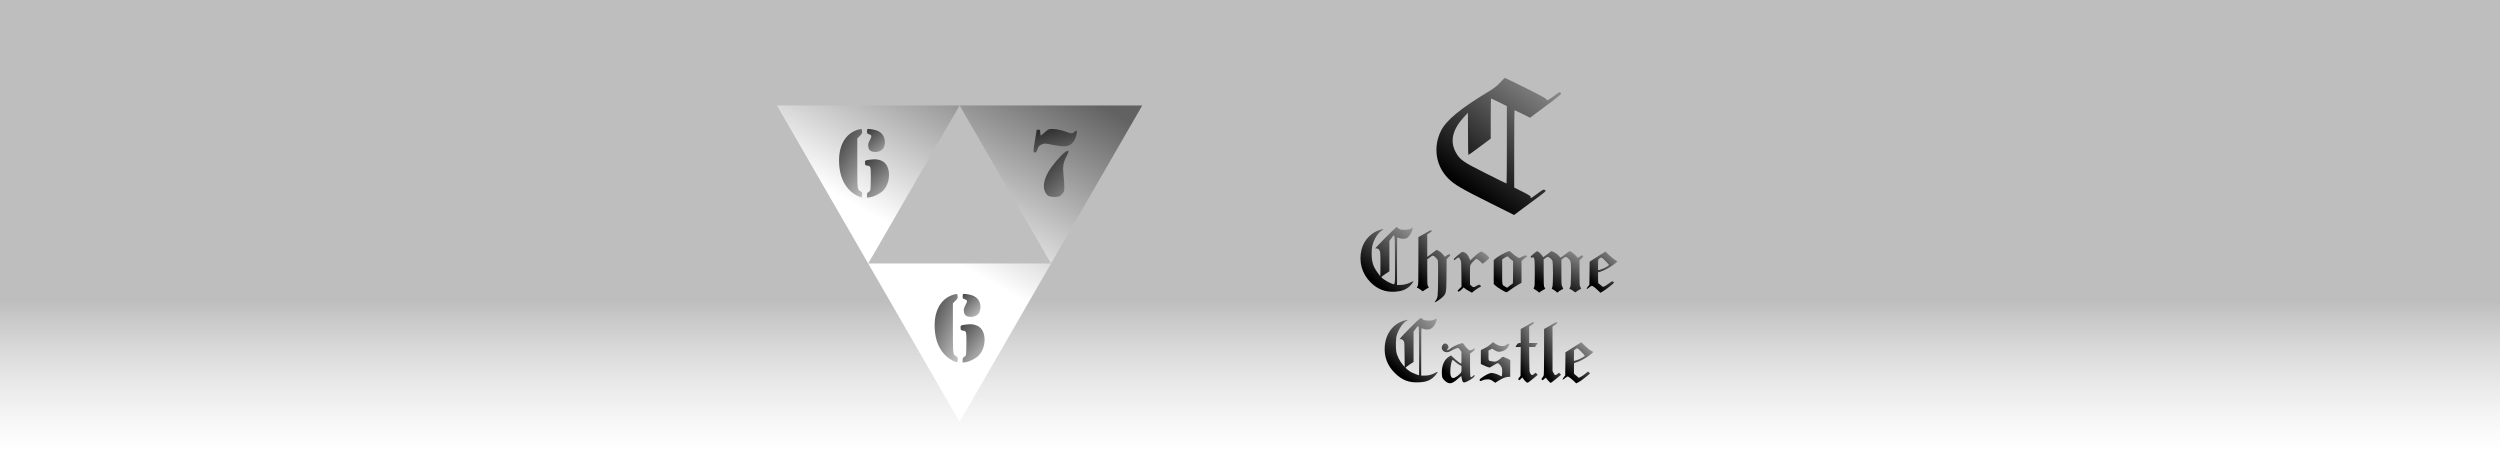 <svg width="2501" height="450" viewBox="0 0 2501 450" fill="none" xmlns="http://www.w3.org/2000/svg">
<rect width="2501" height="450" fill="url(#paint0_linear_920_3)"/>
<path d="M960 422L777.269 105.5L1142.73 105.5L960 422Z" fill="url(#paint1_linear_920_3)"/>
<path d="M960 105.5L1051.45 263.6H868.548L960 105.5Z" fill="#BFBFBF"/>
<path d="M954.364 294.615C940.206 298.62 933.073 313.015 935.451 332.877C936.802 344.188 941.827 353.388 949.608 358.692C952.635 360.803 956.958 362.697 957.66 362.264C957.93 362.102 958.146 360.911 958.146 359.612C958.146 357.501 957.93 357.123 956.525 356.365C953.283 354.687 953.283 354.741 953.283 327.898V303.49L955.715 301.001C957.93 298.782 958.2 298.241 958.038 296.347C957.93 295.156 957.66 294.182 957.336 294.074C957.066 294.019 955.715 294.29 954.364 294.615Z" fill="url(#paint2_linear_920_3)"/>
<path d="M963.388 294.181C963.172 294.397 963.01 295.48 963.01 296.616C963.01 298.456 963.172 298.727 964.901 299.268C967.873 300.242 968.035 301.162 965.874 305.167C964.253 308.198 964.036 309.118 964.253 311.337C964.577 314.746 966.09 316.37 969.44 316.857C974.736 317.561 979.005 315.396 980.248 311.229C982.409 303.977 978.897 297.212 971.926 295.263C968.359 294.235 963.874 293.694 963.388 294.181Z" fill="url(#paint3_linear_920_3)"/>
<path d="M965.982 324.704C961.01 325.408 960.794 325.57 960.956 328.114C961.118 330.278 961.226 330.387 963.118 330.711C966.792 331.307 966.792 331.198 966.792 343.159C966.792 349.058 966.576 354.47 966.252 355.227C965.982 356.039 965.117 356.905 964.361 357.284C963.226 357.825 963.01 358.258 963.01 360.315V362.75L965.874 362.371C969.872 361.83 975.979 358.799 978.951 355.823C986.786 347.975 987.056 332.173 979.491 326.923C976.087 324.596 971.656 323.838 965.982 324.704Z" fill="url(#paint4_linear_920_3)"/>
<path d="M858.734 129.614C844.576 133.619 837.443 148.016 839.821 167.879C841.172 179.19 846.197 188.391 853.979 193.695C857.005 195.806 861.328 197.7 862.03 197.267C862.3 197.105 862.517 195.914 862.517 194.615C862.517 192.504 862.3 192.125 860.895 191.368C857.653 189.69 857.653 189.744 857.653 162.899V138.49L860.085 136C862.3 133.781 862.571 133.24 862.409 131.346C862.3 130.155 862.03 129.181 861.706 129.073C861.436 129.019 860.085 129.289 858.734 129.614Z" fill="url(#paint5_linear_920_3)"/>
<path d="M867.758 129.181C867.542 129.397 867.38 130.48 867.38 131.616C867.38 133.457 867.542 133.727 869.271 134.268C872.243 135.243 872.405 136.163 870.244 140.168C868.623 143.199 868.407 144.119 868.623 146.338C868.947 149.747 870.46 151.371 873.81 151.858C879.106 152.562 883.375 150.397 884.618 146.229C886.779 138.977 883.267 132.212 876.296 130.263C872.73 129.235 868.245 128.694 867.758 129.181Z" fill="url(#paint6_linear_920_3)"/>
<path d="M870.352 159.706C865.381 160.41 865.164 160.572 865.327 163.116C865.489 165.281 865.597 165.389 867.488 165.714C871.163 166.309 871.163 166.201 871.163 178.162C871.163 184.061 870.946 189.473 870.622 190.231C870.352 191.043 869.487 191.909 868.731 192.288C867.596 192.829 867.38 193.262 867.38 195.319V197.754L870.244 197.375C874.243 196.834 880.349 193.803 883.321 190.826C891.156 182.979 891.426 167.175 883.861 161.925C880.457 159.598 876.026 158.84 870.352 159.706Z" fill="url(#paint7_linear_920_3)"/>
<path d="M1048.91 129.486C1048.29 129.712 1046.38 131.233 1044.63 132.811C1042.88 134.388 1041.36 135.684 1041.19 135.684C1041.02 135.684 1040.8 134.332 1040.68 132.698C1040.52 129.881 1040.46 129.768 1038.83 129.768H1037.19L1035.33 140.755C1033.53 151.799 1033.53 152.532 1035.5 152.588C1036.4 152.588 1037.08 151.574 1038.21 148.531C1038.99 146.39 1039.61 145.657 1041.59 144.756C1044.63 143.235 1045.31 143.291 1053.76 145.038C1063.11 146.953 1067.96 146.784 1071.39 144.305C1074.04 142.333 1075.9 139.121 1076.91 134.67C1077.82 130.782 1077.03 129.712 1074.83 131.909C1072.97 133.825 1071.45 133.825 1066.83 131.965C1060.63 129.486 1051.9 128.247 1048.91 129.486Z" fill="url(#paint8_linear_920_3)"/>
<path d="M1065.87 151.968C1061.93 154.391 1051.78 166.336 1048.46 172.422C1044.07 180.479 1043.11 187.41 1045.7 192.424C1047.45 195.749 1049.25 196.763 1053.98 196.988C1058.83 197.27 1060.8 196.481 1063.17 193.326C1064.63 191.466 1064.74 190.847 1064.74 186.452C1064.74 183.803 1064.41 178.789 1063.96 175.352C1063 167.181 1063.67 162.618 1066.77 156.758C1069.87 150.954 1069.59 149.658 1065.87 151.968Z" fill="url(#paint9_linear_920_3)"/>
<path d="M1500.79 82.55C1498.15 85.485 1494.19 88.567 1489.93 91.135C1460.8 108.672 1446.71 120.339 1441.43 131.125C1433.51 147.342 1436.37 165.979 1448.77 178.453C1454.86 184.617 1461.46 188.506 1491.03 203.254L1514.66 215.068L1529.56 203.988C1547.46 190.854 1547.09 191.147 1545.63 190.193C1544.16 189.24 1543.57 189.533 1537.33 194.229C1531.61 198.485 1530.73 198.925 1531.39 197.164C1531.68 196.43 1529.48 194.963 1523.32 191.881L1514.81 187.625V148.956C1514.81 127.603 1514.95 110.213 1515.17 110.213C1515.39 110.213 1518.92 111.901 1523.1 113.955L1530.66 117.771L1546.73 105.81C1561.33 94.951 1562.65 93.777 1561.4 92.896C1560.67 92.309 1559.71 92.162 1559.27 92.529C1552.23 98.032 1547.02 101.334 1547.39 100.234C1547.75 98.986 1544.89 97.372 1526.91 88.347C1515.39 82.623 1505.78 77.927 1505.41 78.001C1505.12 78.001 1503.07 80.055 1500.79 82.55ZM1499.76 102.288L1507.47 106.177V144.847C1507.47 166.199 1507.32 183.59 1507.1 183.59C1506.88 183.59 1497.42 178.967 1486.12 173.243C1463.3 161.87 1460.21 159.669 1456.11 151.891C1450.38 141.105 1453.17 129.438 1464.47 117.184L1468.51 112.781L1468.58 133.84C1468.58 145.507 1468.8 154.973 1469.02 154.973C1469.31 154.973 1474.45 151.304 1480.39 146.828L1491.33 138.683V118.578C1491.33 107.498 1491.47 98.473 1491.69 98.473C1491.91 98.473 1495.51 100.234 1499.76 102.288Z" fill="url(#paint10_linear_920_3)"/>
<path d="M1394.1 229.821C1390.95 232.602 1376.16 247.714 1375.92 248.359C1375.88 248.56 1376.37 248.641 1377.01 248.52C1378.54 248.318 1380.03 249.729 1380.64 251.986C1380.92 253.033 1381.04 257.748 1381 265.002L1380.88 276.407L1378.62 273.384C1373.83 267.098 1372.21 262.222 1372.21 253.88C1372.21 249.89 1372.42 247.754 1373.02 245.376C1374.59 239.211 1378.34 233.246 1382.37 230.506C1384.79 228.894 1384.75 228.854 1381.32 229.74C1372.21 232.078 1364.56 239.936 1362.14 249.406C1359.04 261.577 1362.34 273.707 1371.17 282.492C1378.06 289.383 1385.72 292.325 1395.35 291.842C1401.79 291.519 1406.35 289.867 1410.18 286.401C1411.79 284.95 1414.33 281.565 1414.05 281.283C1413.96 281.162 1412.43 281.807 1410.66 282.694C1407.44 284.306 1403.93 285.071 1399.54 285.112H1397.6V261.335C1397.6 248.238 1397.68 237.558 1397.76 237.558C1397.85 237.558 1398.69 237.84 1399.66 238.203C1402 239.049 1405.54 239.049 1407.11 238.243C1409.73 236.914 1412.47 232.602 1413.16 228.894C1413.44 227.282 1413.44 227.282 1412.59 228.007C1411.18 229.297 1408.85 229.861 1405.18 229.901C1401.31 229.901 1399.94 229.539 1398.37 228.007L1397.28 227L1394.1 229.821ZM1395.51 260.045C1395.63 287.892 1396.11 285.112 1391.4 283.338C1387.85 282.009 1381.89 278.099 1381.89 277.092C1381.89 276.931 1383.7 275.561 1385.92 274.07L1389.95 271.41V256.177V240.984L1392 238.243C1395.59 233.367 1395.39 232.158 1395.51 260.045Z" fill="url(#paint11_linear_920_3)"/>
<path d="M1427.63 232.279C1425.85 233.327 1423.19 234.858 1421.7 235.704L1418.96 237.196V260.972C1418.96 283.822 1418.92 284.789 1418.16 286.28L1417.39 287.852L1418.28 288.094C1418.76 288.215 1420.09 289.021 1421.26 289.907L1423.31 291.479L1424.68 290.471C1425.41 289.947 1426.74 289.101 1427.63 288.658C1428.51 288.215 1429.28 287.771 1429.36 287.731C1429.44 287.65 1429.12 287.006 1428.67 286.28C1427.87 284.991 1427.83 284.305 1427.83 272.175V259.4L1430.04 257.748C1431.25 256.821 1432.5 255.975 1432.82 255.854C1434.32 255.29 1438.06 258.715 1438.51 261.053C1438.67 261.778 1438.71 269.959 1438.63 279.268C1438.47 297.483 1438.47 297.403 1436.21 300.707C1435.57 301.674 1435.16 302.44 1435.28 302.44C1436.25 302.44 1441.29 299.055 1443.14 297.201C1446.89 293.494 1446.93 293.333 1447.09 274.875L1447.21 259.199L1449.19 257.305C1451.08 255.451 1451.12 255.371 1450.4 254.685C1449.71 254.041 1449.55 254.081 1447.53 255.451L1445.36 256.902L1444.39 255.572C1442.78 253.476 1440.44 251.421 1438.75 250.656L1437.14 249.97L1433.79 252.55C1431.94 253.96 1429.84 255.532 1429.16 256.015L1427.83 256.942V245.658V234.375L1430.25 232.924C1432.26 231.715 1432.62 231.312 1432.22 230.869C1431.54 230.063 1431.21 230.183 1427.63 232.279Z" fill="url(#paint12_linear_920_3)"/>
<path d="M1508.83 251.461C1505.04 252.791 1497.91 256.902 1495.65 259.038L1494.32 260.287V272.216V284.144L1495.85 285.595C1498.07 287.731 1505.85 292.365 1507.22 292.365C1507.42 292.365 1509.11 291.237 1510.93 289.907C1512.78 288.537 1516.04 286.401 1518.18 285.152L1522.09 282.895L1522.13 271.974V261.012L1523.7 259.602C1524.59 258.796 1525.88 257.869 1526.52 257.506C1528.01 256.741 1528.09 256.217 1526.84 255.653C1526.12 255.33 1525.47 255.451 1523.94 256.096C1522.81 256.579 1521.6 257.224 1521.24 257.587C1520.84 257.95 1520.19 258.111 1519.63 257.99C1518.26 257.627 1515.08 255.451 1512.5 253.033C1510.28 251.018 1510.2 250.978 1508.83 251.461ZM1509.43 257.426C1509.76 257.95 1510.84 258.957 1511.85 259.723L1513.67 261.093V272.457C1513.67 283.459 1513.63 283.862 1512.86 284.104C1512.42 284.225 1511.09 285.152 1509.92 286.119L1507.74 287.852L1505.97 286.844C1502.54 284.91 1502.78 286.119 1502.78 272.054V259.481L1505.04 257.99C1507.7 256.257 1508.59 256.136 1509.43 257.426Z" fill="url(#paint13_linear_920_3)"/>
<path d="M1534.14 253.92C1531.44 256.177 1531.07 256.66 1531.4 257.345C1531.76 257.99 1531.96 258.03 1532.81 257.627C1535.1 256.579 1535.43 258.433 1535.39 273.626C1535.39 283.701 1535.31 286.32 1534.82 287.126C1533.98 288.617 1534.06 288.94 1535.59 289.625C1536.31 289.988 1537.56 290.834 1538.33 291.519L1539.74 292.728L1541.11 291.721C1541.88 291.156 1543.2 290.31 1544.09 289.867C1544.98 289.423 1545.74 288.98 1545.82 288.94C1545.9 288.859 1545.58 288.214 1545.14 287.489C1544.33 286.2 1544.29 285.514 1544.29 272.78V259.441L1546.07 258.191C1547.03 257.466 1548.12 256.902 1548.44 256.902C1549.49 256.902 1552.39 259.36 1553 260.73C1553.84 262.745 1553.8 285.635 1552.96 287.126C1552.11 288.617 1552.19 288.94 1553.72 289.625C1554.45 289.988 1555.74 290.834 1556.5 291.519L1557.91 292.768L1559.08 291.841C1559.69 291.277 1561.02 290.471 1562.02 289.947C1563.03 289.464 1563.88 289.02 1563.92 288.98C1563.96 288.94 1563.56 288.013 1563.03 286.925C1562.02 284.991 1562.02 284.95 1562.02 272.417V259.803L1563.84 258.312C1566.05 256.539 1566.9 256.62 1569.24 258.836C1571.58 261.053 1571.74 262.141 1571.62 274.755C1571.5 284.265 1571.41 285.917 1570.81 287.086C1569.88 288.859 1569.88 289.02 1571.01 289.303C1571.5 289.423 1572.82 290.229 1573.99 291.116C1575.97 292.647 1576.09 292.688 1576.73 291.962C1577.1 291.559 1578.39 290.713 1579.6 290.068C1580.8 289.464 1581.77 288.819 1581.77 288.658C1581.77 288.497 1581.41 287.771 1580.97 287.046C1580.2 285.797 1580.16 284.991 1580.16 273.062V260.368L1582.17 258.474C1584.15 256.62 1584.15 256.579 1583.38 255.894C1582.58 255.169 1582.5 255.209 1580.44 256.62C1578.51 257.99 1578.31 258.071 1577.82 257.385C1576.53 255.612 1573.51 252.872 1571.94 252.026L1570.17 251.099L1566.14 254.202C1563.92 255.894 1561.82 257.426 1561.46 257.547C1561.1 257.668 1560.61 257.385 1560.21 256.741C1559.2 255.209 1555.82 252.63 1553.76 251.864L1551.99 251.179L1547.96 254.282C1545.7 256.015 1543.85 257.345 1543.77 257.265C1543.73 257.184 1543.12 256.297 1542.48 255.33C1541.27 253.557 1538.53 251.22 1537.68 251.3C1537.44 251.3 1535.83 252.509 1534.14 253.92Z" fill="url(#paint14_linear_920_3)"/>
<path d="M1458.33 255.33C1454.59 258.554 1454.1 259.118 1454.47 259.803C1454.87 260.529 1454.99 260.448 1456.88 258.877C1459.14 256.982 1459.5 257.063 1460.99 259.884C1461.84 261.456 1461.88 262.1 1462 274.19L1462.12 286.844L1460.03 288.819C1458.29 290.431 1458.05 290.874 1458.46 291.358C1458.9 291.882 1459.1 291.882 1460.11 291.277C1460.75 290.874 1461.96 289.907 1462.77 289.061L1464.22 287.57L1465.67 288.698C1466.47 289.343 1468.33 290.512 1469.82 291.318L1472.52 292.809L1474.7 291.035C1475.86 290.068 1477.92 288.658 1479.25 287.932C1480.54 287.207 1481.71 286.522 1481.79 286.482C1482.03 286.28 1480.1 284.749 1479.61 284.708C1479.41 284.708 1478.16 285.353 1476.87 286.119C1474.29 287.691 1473.85 287.65 1471.67 285.635L1470.59 284.588L1470.55 275.359C1470.55 267.581 1470.63 265.929 1471.19 264.76C1471.79 263.43 1476.27 258.917 1476.95 258.917C1477.64 258.917 1481.06 261.496 1481.87 262.584C1482.31 263.229 1482.88 263.753 1483.12 263.753C1483.72 263.753 1489.04 259.36 1489.53 258.393C1489.89 257.788 1489.77 257.385 1488.8 256.418C1486.99 254.444 1483.04 251.663 1482.07 251.663C1480.74 251.663 1477.32 254.162 1473.97 257.587C1472.28 259.28 1470.87 260.569 1470.83 260.489C1470.75 260.408 1470.38 259.481 1469.98 258.433C1468.65 254.847 1466.72 252.872 1463.49 251.905C1462.85 251.703 1461.68 252.509 1458.33 255.33Z" fill="url(#paint15_linear_920_3)"/>
<path d="M1600.47 255.209C1597.41 257.144 1593.82 259.441 1592.57 260.287L1590.27 261.818L1590.15 273.384L1590.03 284.99L1588.74 286.482C1587.53 287.811 1587.01 289.141 1587.66 289.141C1587.78 289.141 1588.78 288.416 1589.83 287.529C1590.88 286.643 1592.01 285.917 1592.33 285.917C1593.3 285.917 1595.88 287.811 1598.58 290.471L1601.07 292.889L1604.26 290.995C1607.2 289.182 1614.49 283.499 1614.7 282.814C1614.74 282.613 1614.33 282.17 1613.81 281.767C1612.84 281.081 1612.8 281.081 1609.46 283.62C1607.6 285.031 1605.51 286.401 1604.78 286.643C1603.49 287.086 1603.33 287.046 1601.44 285.313C1600.31 284.305 1599.26 283.499 1599.06 283.499C1598.86 283.499 1598.7 281.001 1598.7 277.938V272.377L1600.71 271.853C1604.82 270.805 1612.44 266.493 1616.59 262.866L1618.16 261.496L1615.66 259.965C1614.29 259.118 1611.59 256.942 1609.62 255.048L1606.07 251.663L1600.47 255.209ZM1609.58 265.002C1609.58 266.009 1603.09 269.475 1600.19 269.999L1598.7 270.281V265.083C1598.7 260.206 1598.74 259.803 1599.62 258.997C1600.11 258.554 1600.95 257.99 1601.48 257.788C1602.36 257.466 1602.81 257.788 1606.03 261.053C1607.97 263.068 1609.58 264.841 1609.58 265.002Z" fill="url(#paint16_linear_920_3)"/>
<path d="M1417.71 321.058C1414.09 324.323 1400.38 338.387 1400.1 339.153C1400.02 339.354 1400.26 339.395 1400.59 339.274C1401.63 338.871 1403.65 339.918 1404.37 341.289C1404.98 342.377 1405.06 344.15 1405.14 354.829L1405.26 367.121L1404.01 365.71C1400.3 361.519 1397.6 356.159 1396.8 351.484C1396.52 349.832 1396.39 346.447 1396.48 343.022C1396.64 338.105 1396.8 336.815 1397.76 334.075C1399.74 328.312 1403.89 322.549 1407.32 320.736C1409.25 319.769 1408.48 319.688 1405.22 320.615C1393.69 323.799 1386.32 333.39 1385.31 346.608C1384.55 356.723 1387.89 365.67 1395.19 372.964C1402.48 380.258 1409.21 382.918 1419.37 382.515C1426.3 382.233 1430.45 380.742 1434.4 377.074C1436.29 375.261 1438.55 372.279 1438.23 371.916C1438.1 371.836 1436.9 372.4 1435.44 373.165C1432.02 374.979 1428.8 375.785 1424.93 375.785H1421.78V351.968C1421.78 329.441 1421.82 328.151 1422.51 328.433C1428.92 331.214 1433.47 329.4 1436.25 322.993C1437.18 320.857 1437.74 318.399 1437.26 318.64C1433.19 320.615 1432.83 320.696 1429.24 320.696C1425.41 320.696 1423.44 320.091 1422.15 318.479C1421.54 317.714 1421.42 317.794 1417.71 321.058ZM1419.69 350.92C1419.73 364.38 1419.73 375.382 1419.65 375.382C1418.96 375.382 1413.84 373.448 1412.11 372.521C1409.89 371.352 1406.07 368.329 1406.07 367.765C1406.07 367.604 1407.88 366.234 1410.1 364.743L1414.13 362.083V346.931V331.818L1415.05 330.529C1415.58 329.803 1416.5 328.554 1417.11 327.708C1417.79 326.781 1418.52 326.217 1418.88 326.297C1419.53 326.418 1419.57 328.473 1419.69 350.92Z" fill="url(#paint17_linear_920_3)"/>
<path d="M1532.4 322.832C1531.96 323.154 1529.3 324.726 1526.48 326.297L1521.32 329.118V336.13V343.142H1519.99C1518.86 343.142 1518.46 343.425 1517.37 344.956C1516.65 345.963 1516.08 346.89 1516.08 346.971C1516.08 347.092 1517.25 347.172 1518.7 347.172H1521.36L1521.24 361.6L1521.12 376.027L1519.83 377.639C1518.62 379.17 1518.58 379.331 1519.23 379.936C1519.83 380.581 1519.99 380.5 1521.44 379.089L1523.01 377.598L1523.66 378.606C1524.87 380.419 1527 382.595 1527.81 382.837C1528.42 383.039 1529.74 382.152 1533.33 379.17C1535.91 376.994 1538.13 375.18 1538.21 375.1C1538.33 375.019 1537.93 374.495 1537.36 373.891L1536.31 372.843L1534.62 374.173C1532.69 375.704 1532.12 375.583 1530.79 373.327C1530.03 372.037 1529.99 371.11 1529.87 359.544L1529.74 347.172H1532.69H1535.63L1536.96 345.157L1538.25 343.142H1534.02H1529.79V334.881V326.579L1532.2 325.088C1533.61 324.202 1534.54 323.355 1534.5 322.993C1534.38 322.146 1533.37 322.066 1532.4 322.832Z" fill="url(#paint18_linear_920_3)"/>
<path d="M1555.17 323.114C1554.41 323.638 1551.71 325.209 1549.25 326.579L1544.7 329.118V351.807C1544.7 366.395 1544.53 374.898 1544.29 375.624C1544.05 376.228 1543.41 377.236 1542.84 377.921C1541.88 379.049 1541.88 379.13 1542.52 379.895C1543.2 380.621 1543.29 380.621 1544.82 379.13C1546.31 377.679 1546.43 377.639 1546.87 378.364C1547.68 379.775 1550.82 383.039 1551.35 383.039C1551.63 383.039 1554.09 381.185 1556.79 378.969L1561.7 374.898L1560.69 373.851L1559.69 372.843L1557.99 374.173C1555.98 375.785 1555.42 375.583 1554.09 372.964L1553.16 371.191V348.905V326.579L1555.58 325.088C1556.99 324.202 1557.91 323.355 1557.87 322.993C1557.71 322.066 1556.71 322.106 1555.17 323.114Z" fill="url(#paint19_linear_920_3)"/>
<path d="M1490.9 344.593C1489.36 346.044 1487.19 347.455 1484.97 348.502L1481.47 350.195L1481.43 357.126V364.098L1483.4 365.065C1485.7 366.234 1489.49 367.725 1490.13 367.725C1490.41 367.725 1492.19 366.718 1494.12 365.509C1496.09 364.3 1497.99 363.292 1498.39 363.292C1499.36 363.292 1502.22 366.637 1502.54 368.168C1502.91 370.022 1502.82 375.503 1502.42 376.107C1502.18 376.551 1501.66 376.389 1499.92 375.422C1497.18 373.891 1493.07 372.803 1491.26 373.166C1489.61 373.448 1486.1 375.261 1482.76 377.518C1480.94 378.727 1480.22 379.452 1480.22 380.097C1480.22 381.427 1480.74 381.507 1482.84 380.581C1485.25 379.493 1488.88 379.17 1490.86 379.815C1491.66 380.057 1493.11 380.903 1494.08 381.628L1495.81 382.918L1499.4 380.702C1503.27 378.284 1506.73 376.994 1509.27 376.994H1510.84V368.571V360.189L1508.55 358.98C1507.26 358.295 1505.53 357.529 1504.68 357.247C1503.11 356.764 1503.07 356.764 1501.37 358.456C1500.45 359.383 1498.84 360.552 1497.79 361.035C1496.09 361.841 1495.61 361.922 1493.44 361.559C1488.84 360.874 1489.08 361.237 1489.08 355.555L1489.12 350.598L1490.98 349.671L1492.83 348.744L1494.28 349.752C1497.87 352.25 1500.45 352.492 1504.32 350.799C1506.61 349.752 1507.78 348.704 1509.11 346.447C1510.04 344.835 1510.08 344.634 1509.51 344.069C1508.95 343.505 1508.79 343.505 1507.62 344.472C1505.81 346.044 1503.47 346.568 1500.93 346.004C1498.71 345.48 1496.22 344.311 1494.89 343.102C1494.44 342.699 1493.92 342.337 1493.68 342.337C1493.48 342.377 1492.23 343.384 1490.9 344.593Z" fill="url(#paint20_linear_920_3)"/>
<path d="M1576.49 345.802C1573.51 347.737 1569.96 349.993 1568.59 350.88L1566.09 352.452L1565.97 364.018L1565.85 375.624L1564.56 377.195C1563.84 378.082 1563.23 379.13 1563.23 379.533C1563.23 380.097 1563.72 379.896 1565.49 378.445C1566.74 377.397 1567.99 376.591 1568.27 376.591C1569 376.591 1572.22 379.049 1574.76 381.507L1576.81 383.522L1578.59 382.636C1580.93 381.467 1583.71 379.493 1587.53 376.269L1590.68 373.609L1589.71 372.642L1588.7 371.674L1585.76 374.012C1584.11 375.342 1582.01 376.752 1581.09 377.155L1579.39 377.921L1577.86 376.551C1577.02 375.785 1575.93 374.858 1575.4 374.536C1574.52 373.891 1574.48 373.689 1574.6 368.491L1574.72 363.131L1576.94 362.486C1581.53 361.116 1588.38 357.207 1592.25 353.741L1594.02 352.129L1592.65 351.404C1590.56 350.316 1587.94 348.261 1584.75 345.157L1581.93 342.377L1576.49 345.802ZM1581.93 351.887C1583.83 353.822 1585.4 355.555 1585.4 355.716C1585.4 356.683 1578.63 360.31 1575.97 360.753L1574.48 360.995L1574.6 355.595L1574.72 350.235L1576.09 349.308C1576.85 348.784 1577.7 348.381 1577.98 348.381C1578.27 348.381 1580.04 349.953 1581.93 351.887Z" fill="url(#paint21_linear_920_3)"/>
<path d="M1460.47 343.908C1457.09 344.996 1453.1 347.011 1450.84 348.784C1449.71 349.671 1448.42 350.396 1447.94 350.396C1447.13 350.396 1447.13 350.356 1448.14 349.147C1449.35 347.696 1449.39 347.576 1448.62 345.762C1447.49 343.143 1444.59 342.86 1443.14 345.278C1440.24 349.993 1445.96 354.467 1450.88 351.323C1452.97 350.034 1456.2 348.583 1457.85 348.22C1458.98 347.979 1459.22 348.14 1460.55 349.873L1462 351.807L1462.04 357.731C1462.08 362.124 1462 363.695 1461.64 363.695C1460.91 363.695 1457.04 360.713 1454.14 357.932L1451.64 355.555L1449.91 356.562C1444.79 359.585 1442.09 365.791 1442.42 373.73C1442.54 376.954 1442.66 377.518 1443.75 379.09C1444.43 380.016 1445.84 381.427 1446.93 382.112C1450.52 384.53 1453.01 383.805 1458.9 378.566C1460.39 377.236 1461.68 376.188 1461.8 376.188C1461.88 376.188 1462.08 376.954 1462.16 377.881C1462.28 378.848 1462.65 380.299 1463.01 381.105C1463.86 383.12 1464.86 383.12 1468.97 380.984C1472.96 378.888 1475.62 376.631 1475.26 375.624C1475.02 374.979 1474.82 375.019 1473.53 376.188C1470.75 378.606 1470.75 378.646 1470.63 365.227C1470.55 353.338 1470.55 353.258 1471.39 353.016C1472.52 352.653 1475.38 350.034 1475.38 349.349C1475.38 348.462 1474.62 348.301 1473.89 349.026C1472.6 350.316 1470.87 350.799 1469.7 350.195C1468.49 349.55 1466.19 347.092 1464.66 344.755C1464.06 343.868 1463.37 343.143 1463.13 343.183C1462.89 343.183 1461.68 343.505 1460.47 343.908ZM1455.8 361.922C1456.92 362.97 1458.82 364.34 1459.99 364.985L1462.08 366.194V369.136C1462.08 371.755 1461.96 372.239 1460.99 373.407C1459.22 375.503 1455.27 378.203 1453.98 378.203C1451.28 378.203 1450.4 374.939 1451.08 367.725C1451.52 363.574 1452.53 360.068 1453.3 360.068C1453.54 360.068 1454.63 360.915 1455.8 361.922Z" fill="url(#paint22_linear_920_3)"/>
<defs>
<linearGradient id="paint0_linear_920_3" x1="1250.5" y1="0" x2="1250.5" y2="450" gradientUnits="userSpaceOnUse">
<stop offset="0.67" stop-color="#BEBEBE"/>
<stop offset="1" stop-color="#D9D9D9" stop-opacity="0"/>
</linearGradient>
<linearGradient id="paint1_linear_920_3" x1="978" y1="319.5" x2="1105.5" y2="94.5" gradientUnits="userSpaceOnUse">
<stop offset="0.15" stop-color="white"/>
<stop offset="0.956" stop-color="#616261"/>
</linearGradient>
<linearGradient id="paint2_linear_920_3" x1="928.056" y1="241.868" x2="996.917" y2="270.894" gradientUnits="userSpaceOnUse">
<stop/>
<stop offset="1" stop-opacity="0.22"/>
</linearGradient>
<linearGradient id="paint3_linear_920_3" x1="957.648" y1="276.421" x2="990.025" y2="307.71" gradientUnits="userSpaceOnUse">
<stop/>
<stop offset="1" stop-opacity="0.22"/>
</linearGradient>
<linearGradient id="paint4_linear_920_3" x1="953.699" y1="294.997" x2="1006.17" y2="335.903" gradientUnits="userSpaceOnUse">
<stop/>
<stop offset="1" stop-opacity="0.22"/>
</linearGradient>
<linearGradient id="paint5_linear_920_3" x1="832.427" y1="76.864" x2="901.288" y2="105.889" gradientUnits="userSpaceOnUse">
<stop/>
<stop offset="1" stop-opacity="0.22"/>
</linearGradient>
<linearGradient id="paint6_linear_920_3" x1="862.019" y1="111.42" x2="894.397" y2="142.709" gradientUnits="userSpaceOnUse">
<stop/>
<stop offset="1" stop-opacity="0.22"/>
</linearGradient>
<linearGradient id="paint7_linear_920_3" x1="858.069" y1="129.997" x2="910.542" y2="170.903" gradientUnits="userSpaceOnUse">
<stop/>
<stop offset="1" stop-opacity="0.22"/>
</linearGradient>
<linearGradient id="paint8_linear_920_3" x1="1021.02" y1="110.962" x2="1045.46" y2="166.726" gradientUnits="userSpaceOnUse">
<stop/>
<stop offset="1" stop-opacity="0.22"/>
</linearGradient>
<linearGradient id="paint9_linear_920_3" x1="1036.89" y1="115.591" x2="1096.81" y2="155.327" gradientUnits="userSpaceOnUse">
<stop/>
<stop offset="1" stop-opacity="0.22"/>
</linearGradient>
<linearGradient id="paint10_linear_920_3" x1="1499.38" y1="215.068" x2="1610.22" y2="66.375" gradientUnits="userSpaceOnUse">
<stop/>
<stop offset="1" stop-opacity="0"/>
</linearGradient>
<linearGradient id="paint11_linear_920_3" x1="1387.53" y1="291.893" x2="1441.35" y2="227.031" gradientUnits="userSpaceOnUse">
<stop/>
<stop offset="1" stop-opacity="0"/>
</linearGradient>
<linearGradient id="paint12_linear_920_3" x1="1434.11" y1="302.44" x2="1490.76" y2="263.677" gradientUnits="userSpaceOnUse">
<stop/>
<stop offset="1" stop-opacity="0"/>
</linearGradient>
<linearGradient id="paint13_linear_920_3" x1="1511.02" y1="292.365" x2="1545.2" y2="251.491" gradientUnits="userSpaceOnUse">
<stop/>
<stop offset="1" stop-opacity="0"/>
</linearGradient>
<linearGradient id="paint14_linear_920_3" x1="1557.58" y1="292.768" x2="1586.92" y2="238.229" gradientUnits="userSpaceOnUse">
<stop/>
<stop offset="1" stop-opacity="0"/>
</linearGradient>
<linearGradient id="paint15_linear_920_3" x1="1472.04" y1="292.809" x2="1505.81" y2="250.045" gradientUnits="userSpaceOnUse">
<stop/>
<stop offset="1" stop-opacity="0"/>
</linearGradient>
<linearGradient id="paint16_linear_920_3" x1="1602.77" y1="292.889" x2="1637.4" y2="254.78" gradientUnits="userSpaceOnUse">
<stop/>
<stop offset="1" stop-opacity="0"/>
</linearGradient>
<linearGradient id="paint17_linear_920_3" x1="1411.73" y1="382.554" x2="1465.14" y2="317.787" gradientUnits="userSpaceOnUse">
<stop/>
<stop offset="1" stop-opacity="0"/>
</linearGradient>
<linearGradient id="paint18_linear_920_3" x1="1527.17" y1="382.865" x2="1569.87" y2="359.829" gradientUnits="userSpaceOnUse">
<stop/>
<stop offset="1" stop-opacity="0"/>
</linearGradient>
<linearGradient id="paint19_linear_920_3" x1="1551.89" y1="383.039" x2="1591.68" y2="364.075" gradientUnits="userSpaceOnUse">
<stop/>
<stop offset="1" stop-opacity="0"/>
</linearGradient>
<linearGradient id="paint20_linear_920_3" x1="1495.53" y1="382.918" x2="1529.58" y2="345.044" gradientUnits="userSpaceOnUse">
<stop/>
<stop offset="1" stop-opacity="0"/>
</linearGradient>
<linearGradient id="paint21_linear_920_3" x1="1578.63" y1="383.522" x2="1613.18" y2="345.416" gradientUnits="userSpaceOnUse">
<stop/>
<stop offset="1" stop-opacity="0"/>
</linearGradient>
<linearGradient id="paint22_linear_920_3" x1="1458.87" y1="383.438" x2="1492.23" y2="343.097" gradientUnits="userSpaceOnUse">
<stop/>
<stop offset="1" stop-opacity="0"/>
</linearGradient>
</defs>
</svg>
